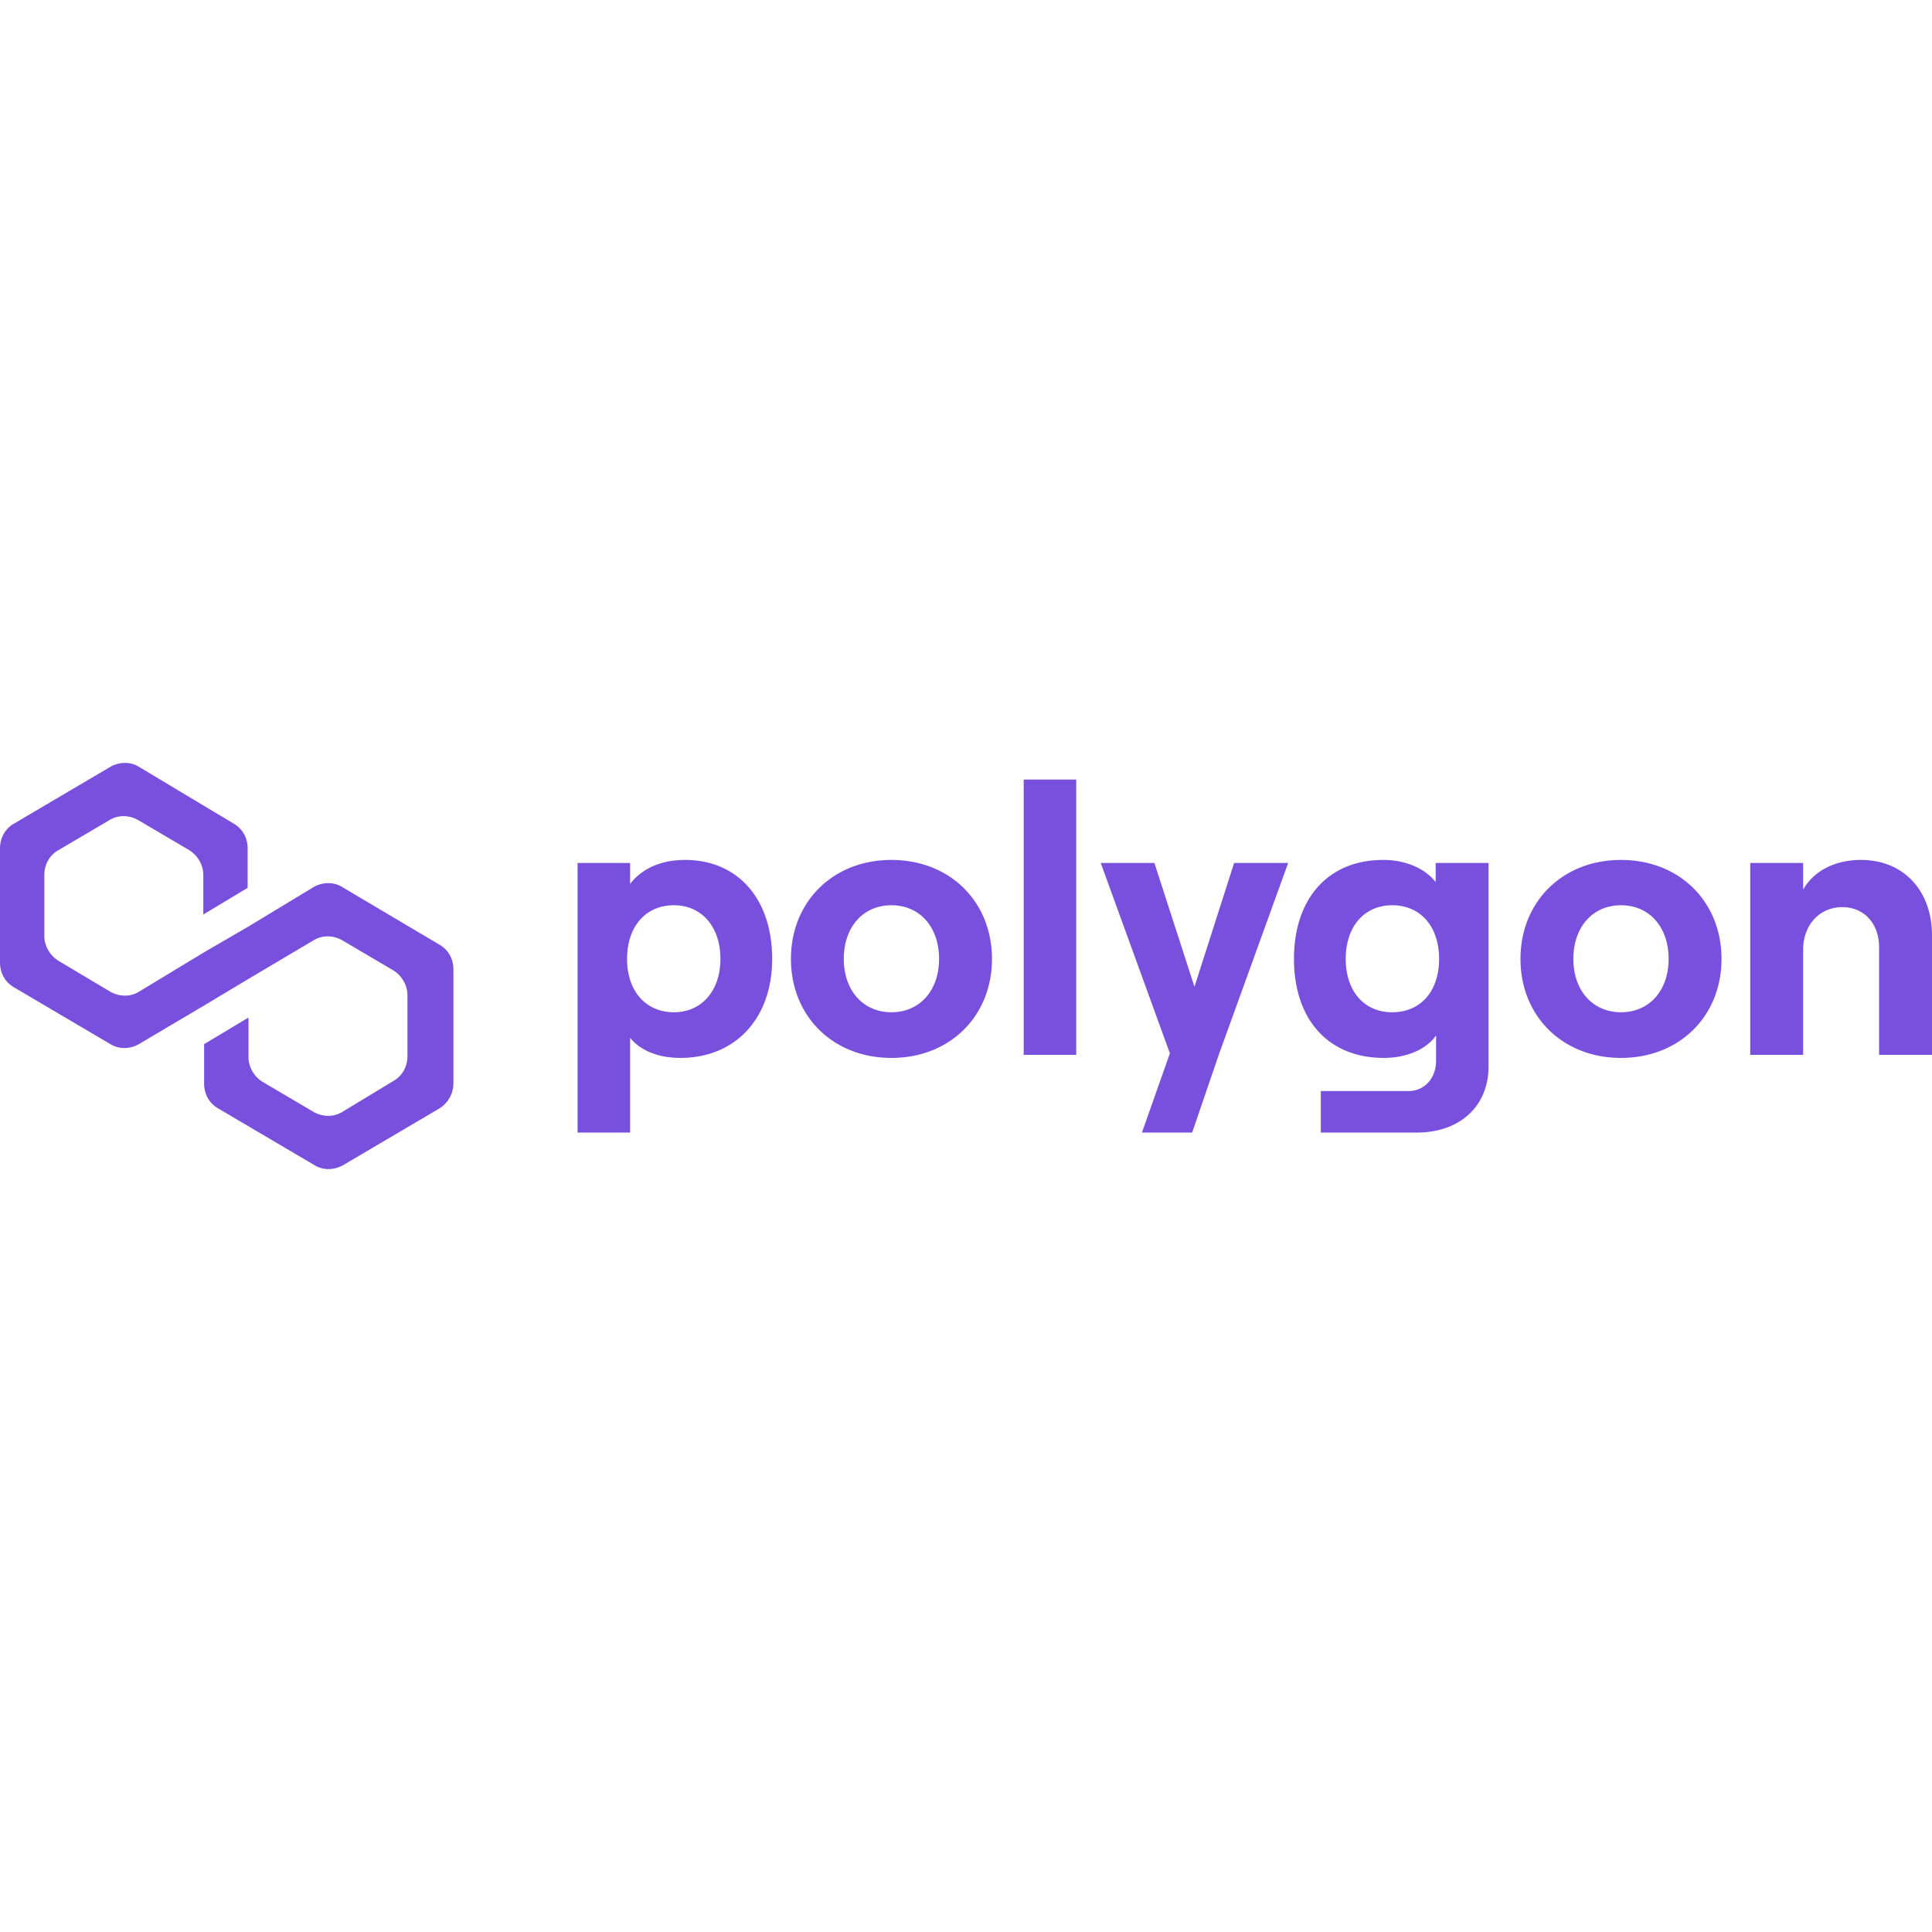<svg xmlns="http://www.w3.org/2000/svg" viewBox="0 0 128 128"><path fill="#7950DD" d="M8.28 50.545c-.326 0-.659.085-.964.256L.943 54.557c-.61.341-.943.967-.943 1.65v7.564c0 .683.334 1.31.943 1.65l6.373 3.757c.555.341 1.276.341 1.885 0l4.322-2.56 2.94-1.764 4.322-2.561c.554-.341 1.275-.341 1.885 0l3.38 1.992c.555.341.944.968.944 1.65v4.04c0 .682-.333 1.309-.943 1.65l-3.381 2.047c-.554.341-1.275.341-1.885 0l-3.38-1.992c-.555-.342-.942-.966-.942-1.649v-2.617l-2.94 1.764v2.615c0 .683.334 1.309.944 1.65l6.375 3.756c.554.342 1.273.342 1.883 0l6.377-3.756a1.97 1.97 0 0 0 .939-1.65v-7.564c0-.683-.33-1.31-.94-1.65l-6.431-3.813c-.554-.342-1.275-.342-1.885 0l-4.322 2.617-2.94 1.707-4.322 2.617c-.554.341-1.275.341-1.885 0L3.88 63.658c-.554-.341-.942-.965-.942-1.648v-4.041c0-.683.332-1.307.942-1.649l3.383-1.992c.554-.341 1.273-.341 1.883 0l3.382 1.992c.555.342.942.966.942 1.649v2.619l2.937-1.766v-2.615c0-.683-.331-1.309-.941-1.65L9.2 50.8a1.75 1.75 0 0 0-.922-.256zm59.542 1.103v18.24h3.48v-18.24zm-22.447 5.325c-1.627 0-2.878.606-3.629 1.59v-1.39h-3.48v17.862h3.48v-6.281c.676.858 1.901 1.336 3.328 1.336 3.63 0 6.084-2.598 6.084-6.559 0-3.96-2.253-6.558-5.783-6.558m13.686 0c-3.88 0-6.659 2.774-6.659 6.558s2.778 6.559 6.659 6.559 6.66-2.775 6.66-6.559-2.78-6.558-6.66-6.558m32.578 0c-3.681 0-5.91 2.598-5.91 6.558s2.228 6.559 5.959 6.559c1.477 0 2.803-.555 3.455-1.488v1.666c0 1.185-.777 2.017-1.829 2.017h-5.808v2.75h6.36c2.853 0 4.755-1.742 4.755-4.39V57.174h-3.504v1.262c-.701-.883-1.951-1.463-3.478-1.463m15.757 0c-3.88 0-6.66 2.774-6.66 6.558s2.78 6.559 6.66 6.559 6.659-2.775 6.659-6.559-2.778-6.558-6.659-6.558m15.897 0c-1.727 0-3.13.73-3.83 1.966v-1.765h-3.506v12.715h3.506v-6.963c0-1.64 1.076-2.824 2.603-2.824 1.452 0 2.428 1.107 2.428 2.646v7.14H128v-7.921c0-2.927-1.853-4.994-4.707-4.994m-50.367.2 4.582 12.614-1.852 5.248h3.328l1.778-5.195 4.582-12.666h-3.58l-2.627 8.199-2.655-8.2zM44.65 59.976c1.828 0 3.079 1.412 3.079 3.556 0 2.12-1.251 3.532-3.079 3.532-1.877 0-3.105-1.413-3.105-3.532 0-2.144 1.228-3.556 3.105-3.556m14.41 0c1.878 0 3.155 1.437 3.155 3.556 0 2.094-1.277 3.532-3.154 3.532s-3.157-1.438-3.157-3.532c0-2.119 1.279-3.556 3.157-3.556zm33.178 0c1.878 0 3.106 1.412 3.106 3.556s-1.228 3.532-3.106 3.532c-1.852 0-3.08-1.387-3.08-3.532s1.228-3.556 3.08-3.556m15.158 0c1.878 0 3.153 1.437 3.153 3.556 0 2.094-1.275 3.532-3.153 3.532-1.877 0-3.156-1.438-3.156-3.532 0-2.119 1.279-3.556 3.156-3.556"/></svg>
